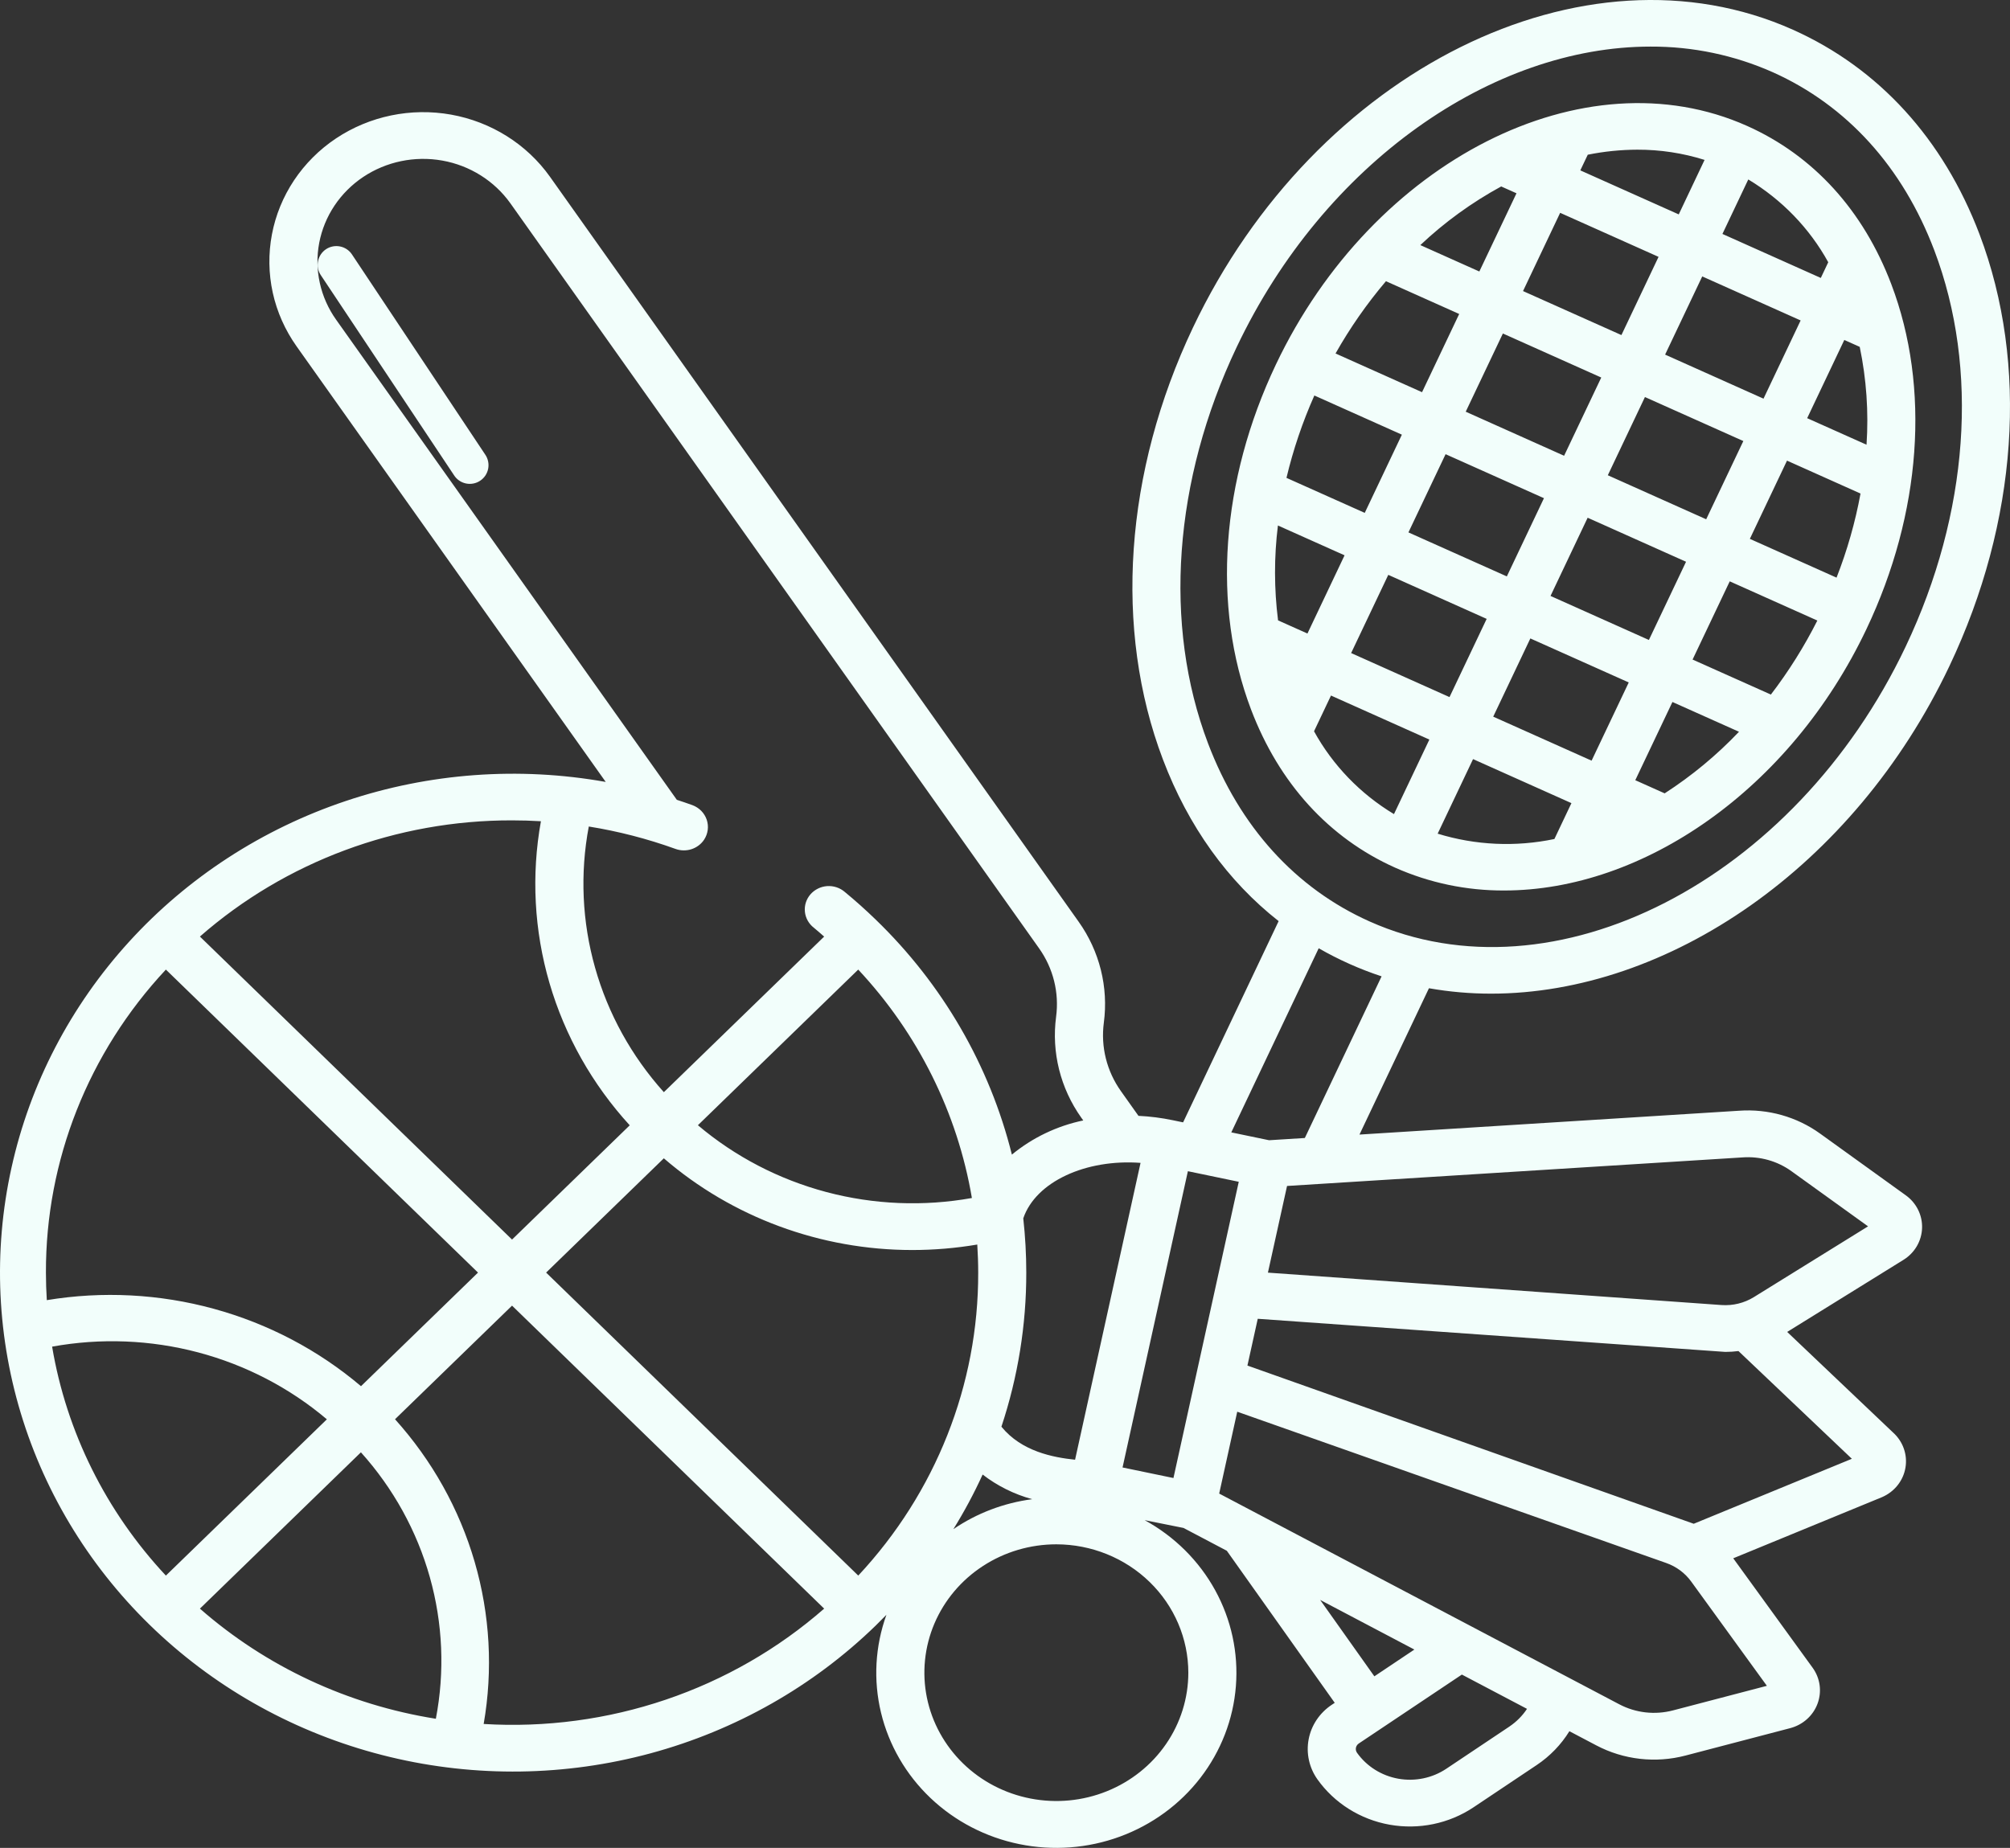 <svg width="87" height="80" viewBox="0 0 87 80" fill="none" xmlns="http://www.w3.org/2000/svg">
<rect x="0" y="0" width="87" height="80" fill="#333333" stroke="none"/>
<path fill-rule="evenodd" clip-rule="evenodd" d="M51.636 14.181C56.929 3.032 68.578 -2.752 77.604 1.287C81.32 2.951 84.111 6.011 85.679 10.138C87.817 15.774 87.343 22.59 84.378 28.836C80.23 37.574 72.175 43.018 64.541 43.018C63.639 43.019 62.738 42.94 61.85 42.784L58.843 49.119L75.271 48.087C76.525 47.997 77.77 48.348 78.78 49.076L82.488 51.747C82.716 51.91 82.899 52.126 83.022 52.374C83.145 52.622 83.204 52.896 83.194 53.171C83.184 53.446 83.106 53.715 82.965 53.955C82.825 54.194 82.626 54.396 82.387 54.544L77.356 57.663L81.94 62.019C82.151 62.209 82.311 62.448 82.404 62.713C82.498 62.979 82.522 63.263 82.475 63.539C82.429 63.816 82.312 64.078 82.136 64.3C81.96 64.522 81.73 64.698 81.467 64.813C81.46 64.816 81.453 64.82 81.446 64.822L75.021 67.463L78.455 72.199C78.617 72.422 78.722 72.681 78.759 72.952C78.796 73.223 78.766 73.498 78.67 73.756C78.575 74.013 78.417 74.244 78.21 74.429C78.003 74.614 77.753 74.747 77.481 74.818L72.958 76.002C71.659 76.344 70.274 76.186 69.091 75.561L67.929 74.949C67.572 75.529 67.09 76.028 66.517 76.412L63.78 78.243C62.718 78.952 61.411 79.222 60.145 78.996C58.879 78.769 57.757 78.064 57.024 77.034C56.846 76.784 56.721 76.502 56.656 76.204C56.59 75.906 56.586 75.599 56.643 75.3C56.699 75 56.816 74.715 56.986 74.46C57.157 74.204 57.377 73.984 57.635 73.811L57.772 73.72L53.101 67.137L51.226 66.149L49.545 65.812C50.838 66.519 51.896 67.571 52.596 68.844C53.295 70.116 53.607 71.556 53.494 72.995C53.382 74.434 52.849 75.811 51.959 76.966C51.069 78.121 49.859 79.004 48.471 79.513C47.083 80.022 45.574 80.135 44.123 79.838C42.671 79.542 41.336 78.849 40.275 77.841C39.214 76.832 38.471 75.55 38.133 74.145C37.795 72.74 37.877 71.27 38.368 69.909C38.215 70.066 38.06 70.223 37.902 70.377C35.198 73.004 31.842 74.909 28.16 75.906C24.478 76.902 20.593 76.958 16.883 76.066C13.172 75.175 9.761 73.367 6.979 70.818C4.197 68.269 2.138 65.064 1.003 61.514C-0.133 57.964 -0.307 54.189 0.497 50.555C1.3 46.92 3.055 43.549 5.591 40.767C8.126 37.985 11.357 35.887 14.971 34.676C18.584 33.464 22.458 33.181 26.218 33.852L12.835 14.991C12.339 14.291 11.989 13.504 11.806 12.673C11.624 11.842 11.611 10.984 11.77 10.148C11.928 9.312 12.255 8.515 12.73 7.802C13.206 7.09 13.821 6.475 14.541 5.994C15.997 5.023 17.788 4.652 19.524 4.962C21.259 5.273 22.798 6.239 23.803 7.65L46.687 39.903C47.594 41.179 47.983 42.737 47.778 44.275C47.64 45.318 47.903 46.374 48.518 47.239L49.277 48.308C49.776 48.332 50.272 48.395 50.76 48.497L51.209 48.59L55.344 39.878C53.141 38.147 51.435 35.778 50.336 32.88C48.197 27.244 48.671 20.428 51.636 14.181ZM46.533 63.196L49.367 50.344C47 50.169 44.832 51.158 44.291 52.745C44.377 53.525 44.421 54.309 44.421 55.094C44.424 57.359 44.06 59.611 43.345 61.766C44.222 62.842 45.584 63.095 46.533 63.196ZM41.266 66.201C42.28 65.51 43.45 65.065 44.678 64.904C43.897 64.691 43.167 64.328 42.532 63.837C42.161 64.65 41.738 65.44 41.266 66.201ZM29.235 36.751C28.02 36.312 26.764 35.988 25.485 35.782C25.101 37.813 25.194 39.903 25.757 41.894C26.319 43.886 27.337 45.728 28.734 47.283L35.672 40.548C35.524 40.417 35.377 40.289 35.226 40.164C35.117 40.08 35.027 39.975 34.96 39.856C34.894 39.737 34.852 39.607 34.839 39.472C34.825 39.337 34.839 39.201 34.88 39.072C34.922 38.943 34.989 38.823 35.079 38.719C35.169 38.616 35.279 38.531 35.403 38.47C35.527 38.408 35.662 38.372 35.801 38.362C35.94 38.353 36.079 38.37 36.211 38.414C36.343 38.458 36.464 38.527 36.568 38.617C37.026 38.994 37.47 39.392 37.902 39.81C40.797 42.607 42.838 46.13 43.798 49.986C44.687 49.254 45.748 48.745 46.888 48.507L46.803 48.389C45.897 47.113 45.508 45.555 45.712 44.017C45.851 42.974 45.588 41.918 44.973 41.053L22.09 8.8C21.398 7.83 20.34 7.165 19.147 6.952C17.953 6.739 16.722 6.994 15.721 7.661C15.226 7.992 14.804 8.414 14.477 8.903C14.15 9.393 13.926 9.94 13.817 10.514C13.708 11.088 13.717 11.677 13.842 12.248C13.967 12.819 14.207 13.36 14.548 13.84L29.295 34.626C29.52 34.7 29.745 34.775 29.968 34.856C30.113 34.91 30.244 34.994 30.352 35.103C30.459 35.212 30.54 35.343 30.589 35.486C30.637 35.629 30.653 35.782 30.633 35.931C30.613 36.081 30.56 36.225 30.476 36.352V36.353C30.347 36.547 30.153 36.692 29.927 36.765C29.702 36.837 29.457 36.832 29.235 36.751ZM35.768 51.607C37.821 52.152 39.974 52.241 42.067 51.865C41.441 48.177 39.733 44.743 37.147 41.976L30.208 48.714C31.814 50.073 33.715 51.061 35.768 51.607ZM23.413 35.554C22.997 35.528 22.58 35.516 22.163 35.516C17.174 35.507 12.36 37.299 8.653 40.546L22.163 53.664L27.257 48.718C25.638 46.947 24.451 44.844 23.785 42.564C23.119 40.284 22.992 37.888 23.413 35.554ZM7.18 41.976C3.826 45.565 1.974 50.244 1.988 55.094C1.988 55.494 2.001 55.892 2.026 56.287C4.435 55.889 6.904 56.017 9.256 56.662C11.608 57.306 13.783 58.45 15.625 60.012L20.69 55.094L7.18 41.976ZM8.573 58.548C6.513 58.004 4.354 57.919 2.256 58.3V58.301C2.879 61.998 4.589 65.44 7.18 68.212L14.148 61.446C12.538 60.084 10.632 59.093 8.573 58.548ZM8.653 69.642C11.516 72.152 15.061 73.807 18.865 74.41V74.411C19.256 72.375 19.167 70.279 18.605 68.281C18.044 66.283 17.024 64.435 15.622 62.875L8.653 69.642ZM20.545 67.618C21.209 69.9 21.342 72.297 20.935 74.635V74.636C23.61 74.798 26.29 74.44 28.821 73.582C31.352 72.725 33.681 71.385 35.673 69.642L22.163 56.525L17.098 61.443C18.704 63.227 19.881 65.336 20.545 67.618ZM23.638 55.094L37.148 68.211V68.212C40.501 64.623 42.353 59.944 42.34 55.095C42.34 54.687 42.325 54.282 42.3 53.88C41.37 54.037 40.428 54.117 39.485 54.117C35.522 54.117 31.697 52.704 28.733 50.147L23.638 55.094ZM50.472 75.502C51.1 74.588 51.435 73.514 51.435 72.415C51.434 70.942 50.831 69.529 49.76 68.488C48.689 67.446 47.237 66.86 45.723 66.858C44.593 66.858 43.488 67.184 42.549 67.795C41.61 68.405 40.877 69.273 40.445 70.288C40.013 71.304 39.9 72.421 40.12 73.499C40.341 74.576 40.885 75.566 41.684 76.344C42.482 77.121 43.5 77.65 44.608 77.864C45.716 78.079 46.865 77.969 47.909 77.548C48.953 77.127 49.845 76.415 50.472 75.502ZM48.588 63.531L50.791 63.988L53.618 51.163L51.416 50.705L48.588 63.531ZM61.219 71.414L57.141 69.265L59.487 72.573L61.219 71.414ZM62.6 76.575L65.338 74.744V74.743C65.639 74.54 65.896 74.281 66.094 73.981L63.275 72.497L58.815 75.48C58.782 75.501 58.754 75.529 58.733 75.561C58.711 75.593 58.697 75.629 58.689 75.666C58.682 75.704 58.683 75.743 58.691 75.78C58.699 75.817 58.715 75.853 58.738 75.885C59.157 76.473 59.799 76.876 60.522 77.005C61.246 77.134 61.993 76.98 62.6 76.575ZM72.417 74.047L76.477 72.984L73.203 68.472C72.935 68.101 72.555 67.819 72.116 67.665L53.552 61.117L52.771 64.661L70.083 73.781C70.796 74.159 71.632 74.254 72.417 74.047ZM73.311 65.968L80.155 63.155L75.247 58.491C75.058 58.515 74.868 58.528 74.678 58.528L54.44 57.094L53.993 59.119L73.311 65.968ZM77.54 50.704C76.928 50.263 76.174 50.051 75.415 50.108L55.708 51.344L54.88 55.096L74.515 56.499C75.007 56.533 75.497 56.413 75.913 56.156L80.856 53.092L77.54 50.704ZM54.931 49.364L56.478 49.267L59.8 42.269C59.327 42.113 58.862 41.933 58.408 41.73C57.953 41.527 57.509 41.301 57.078 41.053L53.295 49.024L54.931 49.364ZM59.278 39.891C67.263 43.464 77.674 38.124 82.486 27.988C85.221 22.225 85.672 15.975 83.724 10.839C82.354 7.228 79.937 4.562 76.733 3.127C75.072 2.388 73.265 2.009 71.438 2.017C64.61 2.017 57.324 7.03 53.526 15.031C50.79 20.793 50.339 27.044 52.287 32.18C53.657 35.791 56.075 38.457 59.278 39.891ZM55.223 15.786C59.425 6.935 68.577 2.299 75.626 5.454C78.493 6.737 80.65 9.107 81.863 12.306C83.56 16.778 83.168 22.218 80.789 27.23C77.481 34.197 71.107 38.552 65.105 38.552C63.477 38.559 61.867 38.222 60.386 37.563C57.519 36.28 55.363 33.91 54.148 30.711C52.452 26.238 52.844 20.799 55.223 15.786ZM79.133 11.353C78.324 9.883 77.13 8.647 75.672 7.769L74.553 10.128L78.811 12.033L79.133 11.353ZM62.57 19.663L60.962 23.049L65.221 24.954L66.828 21.568L62.57 19.663ZM62.74 30.179L64.348 26.793L60.09 24.887L58.482 28.273L62.74 30.179ZM65.05 14.438L63.442 17.824L67.7 19.731L69.308 16.344L65.05 14.438ZM72.978 24.32L68.719 22.414L67.112 25.8L71.37 27.706L72.978 24.32ZM71.199 17.189L69.592 20.575L73.85 22.481L75.458 19.094L71.199 17.189ZM73.679 11.967L72.072 15.352L76.331 17.259L77.938 13.873L73.679 11.967ZM70.868 6.48C70.147 6.483 69.429 6.556 68.724 6.698L68.402 7.376L72.662 9.282L73.78 6.923C72.84 6.627 71.856 6.477 70.868 6.48ZM71.788 11.12L67.529 9.214L65.922 12.601L70.181 14.506L71.788 11.12ZM65.639 8.368L64.977 8.072C63.702 8.767 62.525 9.621 61.477 10.611L64.031 11.754L65.639 8.368ZM63.159 13.593L59.989 12.174C59.163 13.148 58.432 14.196 57.807 15.303L61.551 16.979L63.159 13.593ZM60.678 18.818L56.89 17.122C56.378 18.272 55.974 19.466 55.683 20.688L59.071 22.204L60.678 18.818ZM55.313 22.75C55.144 24.114 55.146 25.494 55.319 26.858L56.591 27.427L58.198 24.041L55.313 22.75ZM56.876 31.659C57.685 33.129 58.878 34.367 60.336 35.245L61.868 32.018L57.61 30.112L56.876 31.659ZM62.227 36.092C63.862 36.596 65.604 36.675 67.28 36.323L68.017 34.77L63.759 32.864L62.227 36.092ZM64.632 31.026L68.89 32.931L70.498 29.545L66.239 27.64L64.632 31.026ZM70.781 33.777L72.052 34.346V34.347C73.23 33.586 74.31 32.691 75.27 31.68L72.389 30.391L70.781 33.777ZM73.261 28.554L76.649 30.069L76.65 30.07C77.42 29.064 78.093 27.991 78.661 26.865L74.869 25.168L73.261 28.554ZM75.74 23.329L79.491 25.007L79.492 25.008C79.954 23.828 80.302 22.609 80.53 21.367L77.348 19.942L75.74 23.329ZM78.221 18.104L80.79 19.253L80.79 19.254C80.885 17.835 80.786 16.41 80.496 15.017L79.828 14.718L78.221 18.104ZM14.715 10.669C14.924 10.709 15.109 10.831 15.229 11.007L21.002 19.68C21.063 19.768 21.105 19.868 21.127 19.973C21.149 20.078 21.15 20.186 21.13 20.292C21.109 20.397 21.068 20.498 21.009 20.587C20.949 20.676 20.872 20.753 20.783 20.812C20.694 20.872 20.593 20.913 20.488 20.933C20.383 20.954 20.274 20.953 20.169 20.931C20.064 20.909 19.964 20.867 19.876 20.806C19.787 20.745 19.712 20.668 19.654 20.577L13.881 11.905C13.764 11.726 13.723 11.509 13.767 11.3C13.81 11.091 13.933 10.908 14.111 10.789C14.288 10.671 14.505 10.628 14.715 10.669Z" fill="#F2FEFB"/>
</svg>
